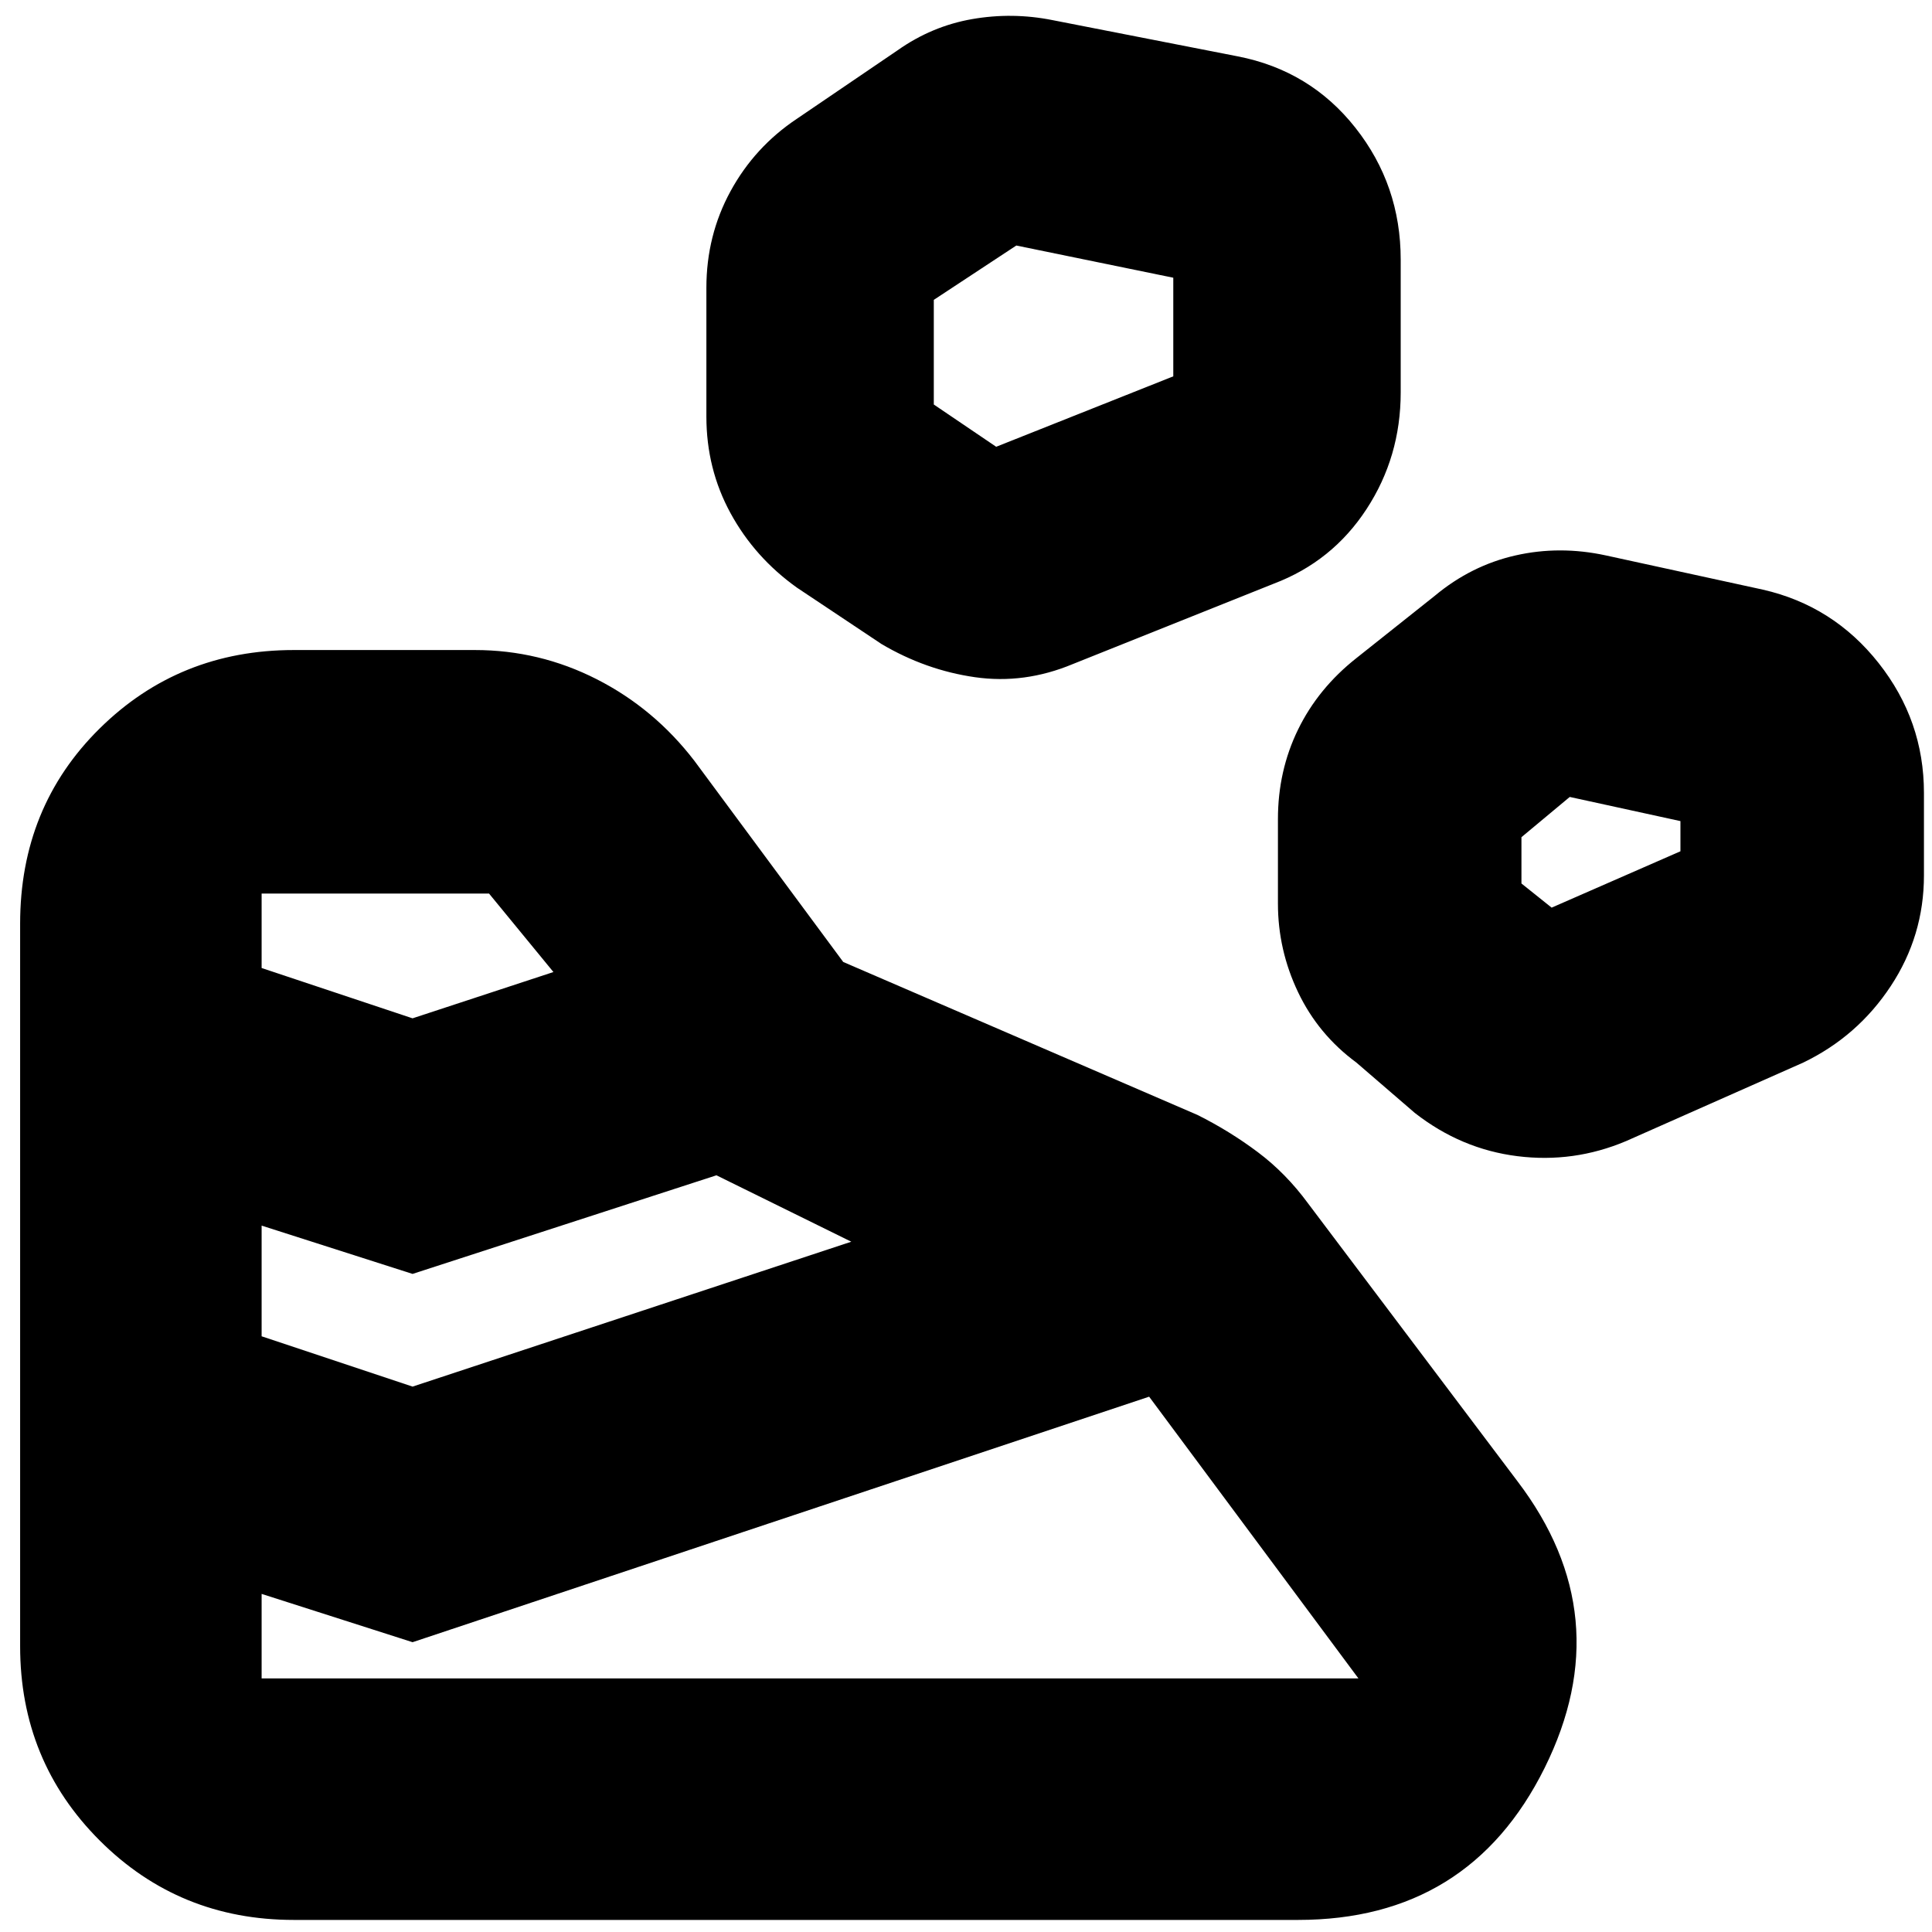 <svg xmlns="http://www.w3.org/2000/svg" height="24" viewBox="0 -960 960 960" width="24"><path d="M146-6h499q85 0 122.5-75.5T754-224L650-362q-11-15-25-25.5T595-406l-176-76-74-100q-20-26-48.5-40.5T236-637h-90q-57 0-96.5 39T10-501v359q0 57 39.5 96.5T146-6Zm-16-120v-42l75 24 366-122 104 140H130Zm75-145-75-25v-55l75 24 151-49 67 33-218 72Zm603-122 88-39q27-13 43.5-38t16.5-55v-41q0-36-22.5-64.5T876-667l-78-17q-23-5-45 0t-40 20l-39 31q-19 15-29 35.5T635-553v42q0 23 10 44t29 35l29 25q23 18 51 21.5t54-7.5Zm-603-61-75-25v-37h113l32 39-70 23Zm566-55-15-12v-23l24-20 55 12v15l-64 28ZM533-630l100-40q29-11 46-37t17-58v-66q0-37-22.5-65.5T615-932l-92-18q-20-4-40-.5T446-935l-50 34q-21 14-33 36t-12 48v64q0 26 12 48t33 37l42 28q22 13 46.5 16.5T533-630Zm-38-108-31-21v-52l41-27 78 16v49l-88 35Z"/></svg>